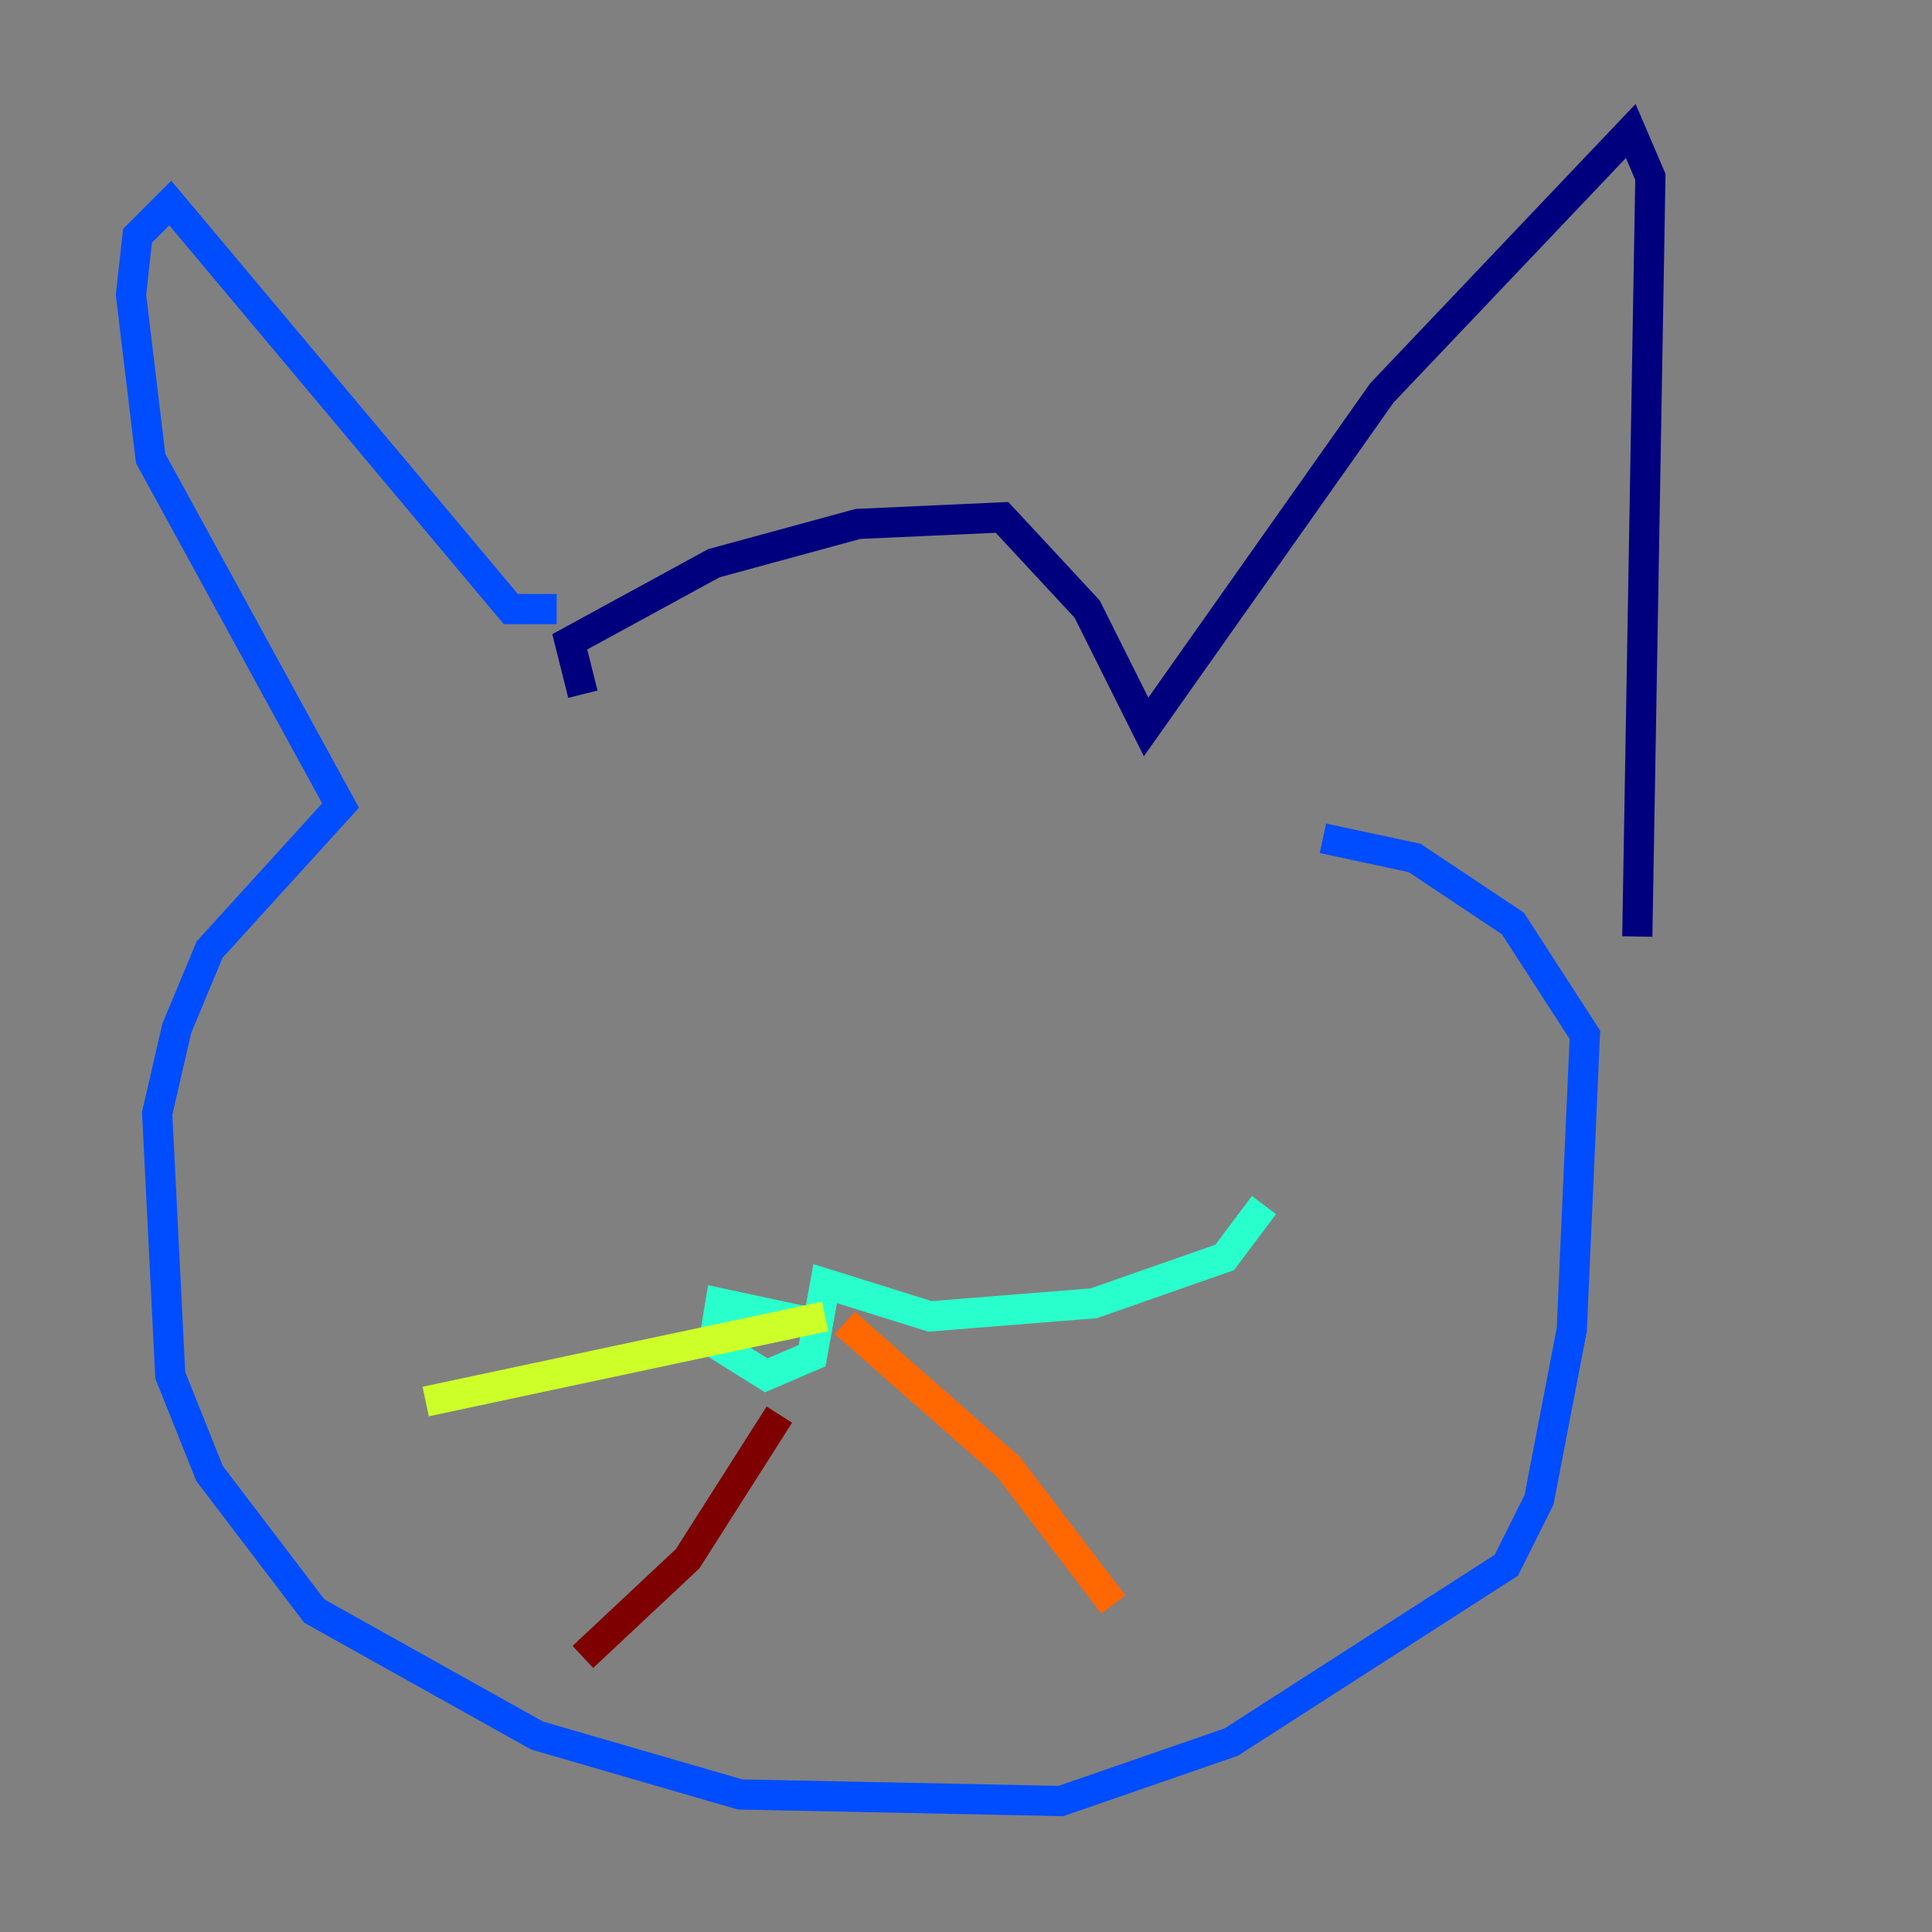<?xml version="1.0" encoding="utf-8" ?>
<svg baseProfile="tiny" height="128" version="1.2" viewBox="0,0,128,128" width="128" xmlns="http://www.w3.org/2000/svg" xmlns:ev="http://www.w3.org/2001/xml-events" xmlns:xlink="http://www.w3.org/1999/xlink"><rect x="0" y="0" width="128" height="128" fill="#808080" stroke="none"/><defs /><polyline fill="none" points="38.617,45.993 37.749,42.522 47.295,37.315 56.841,34.712 66.386,34.278 72.027,40.352 75.932,48.163 91.552,26.034 108.041,8.678 109.342,11.715 108.475,62.047" stroke="#00007f" stroke-width="2" /><polyline fill="none" points="36.881,40.352 33.844,40.352 11.281,13.451 9.112,15.62 8.678,19.525 9.98,30.373 22.563,53.37 13.885,62.915 11.715,68.122 10.414,73.763 11.281,91.119 13.885,97.627 20.827,106.739 35.58,114.983 49.031,118.888 70.291,119.322 81.573,115.417 99.797,103.702 101.966,99.363 104.136,88.081 105.003,68.556 100.231,61.18 93.722,56.841 87.647,55.539" stroke="#004cff" stroke-width="2" /><polyline fill="none" points="53.803,87.647 47.729,86.346 47.295,88.949 50.766,91.119 53.803,89.817 54.671,85.044 61.614,87.214 72.461,86.346 81.139,83.308 83.742,79.837" stroke="#29ffcd" stroke-width="2" /><polyline fill="none" points="54.671,87.214 28.203,92.854" stroke="#cdff29" stroke-width="2" /><polyline fill="none" points="55.973,87.647 66.82,97.193 73.763,106.305" stroke="#ff6700" stroke-width="2" /><polyline fill="none" points="51.634,93.722 45.559,103.268 38.617,109.776" stroke="#7f0000" stroke-width="2" /></svg>